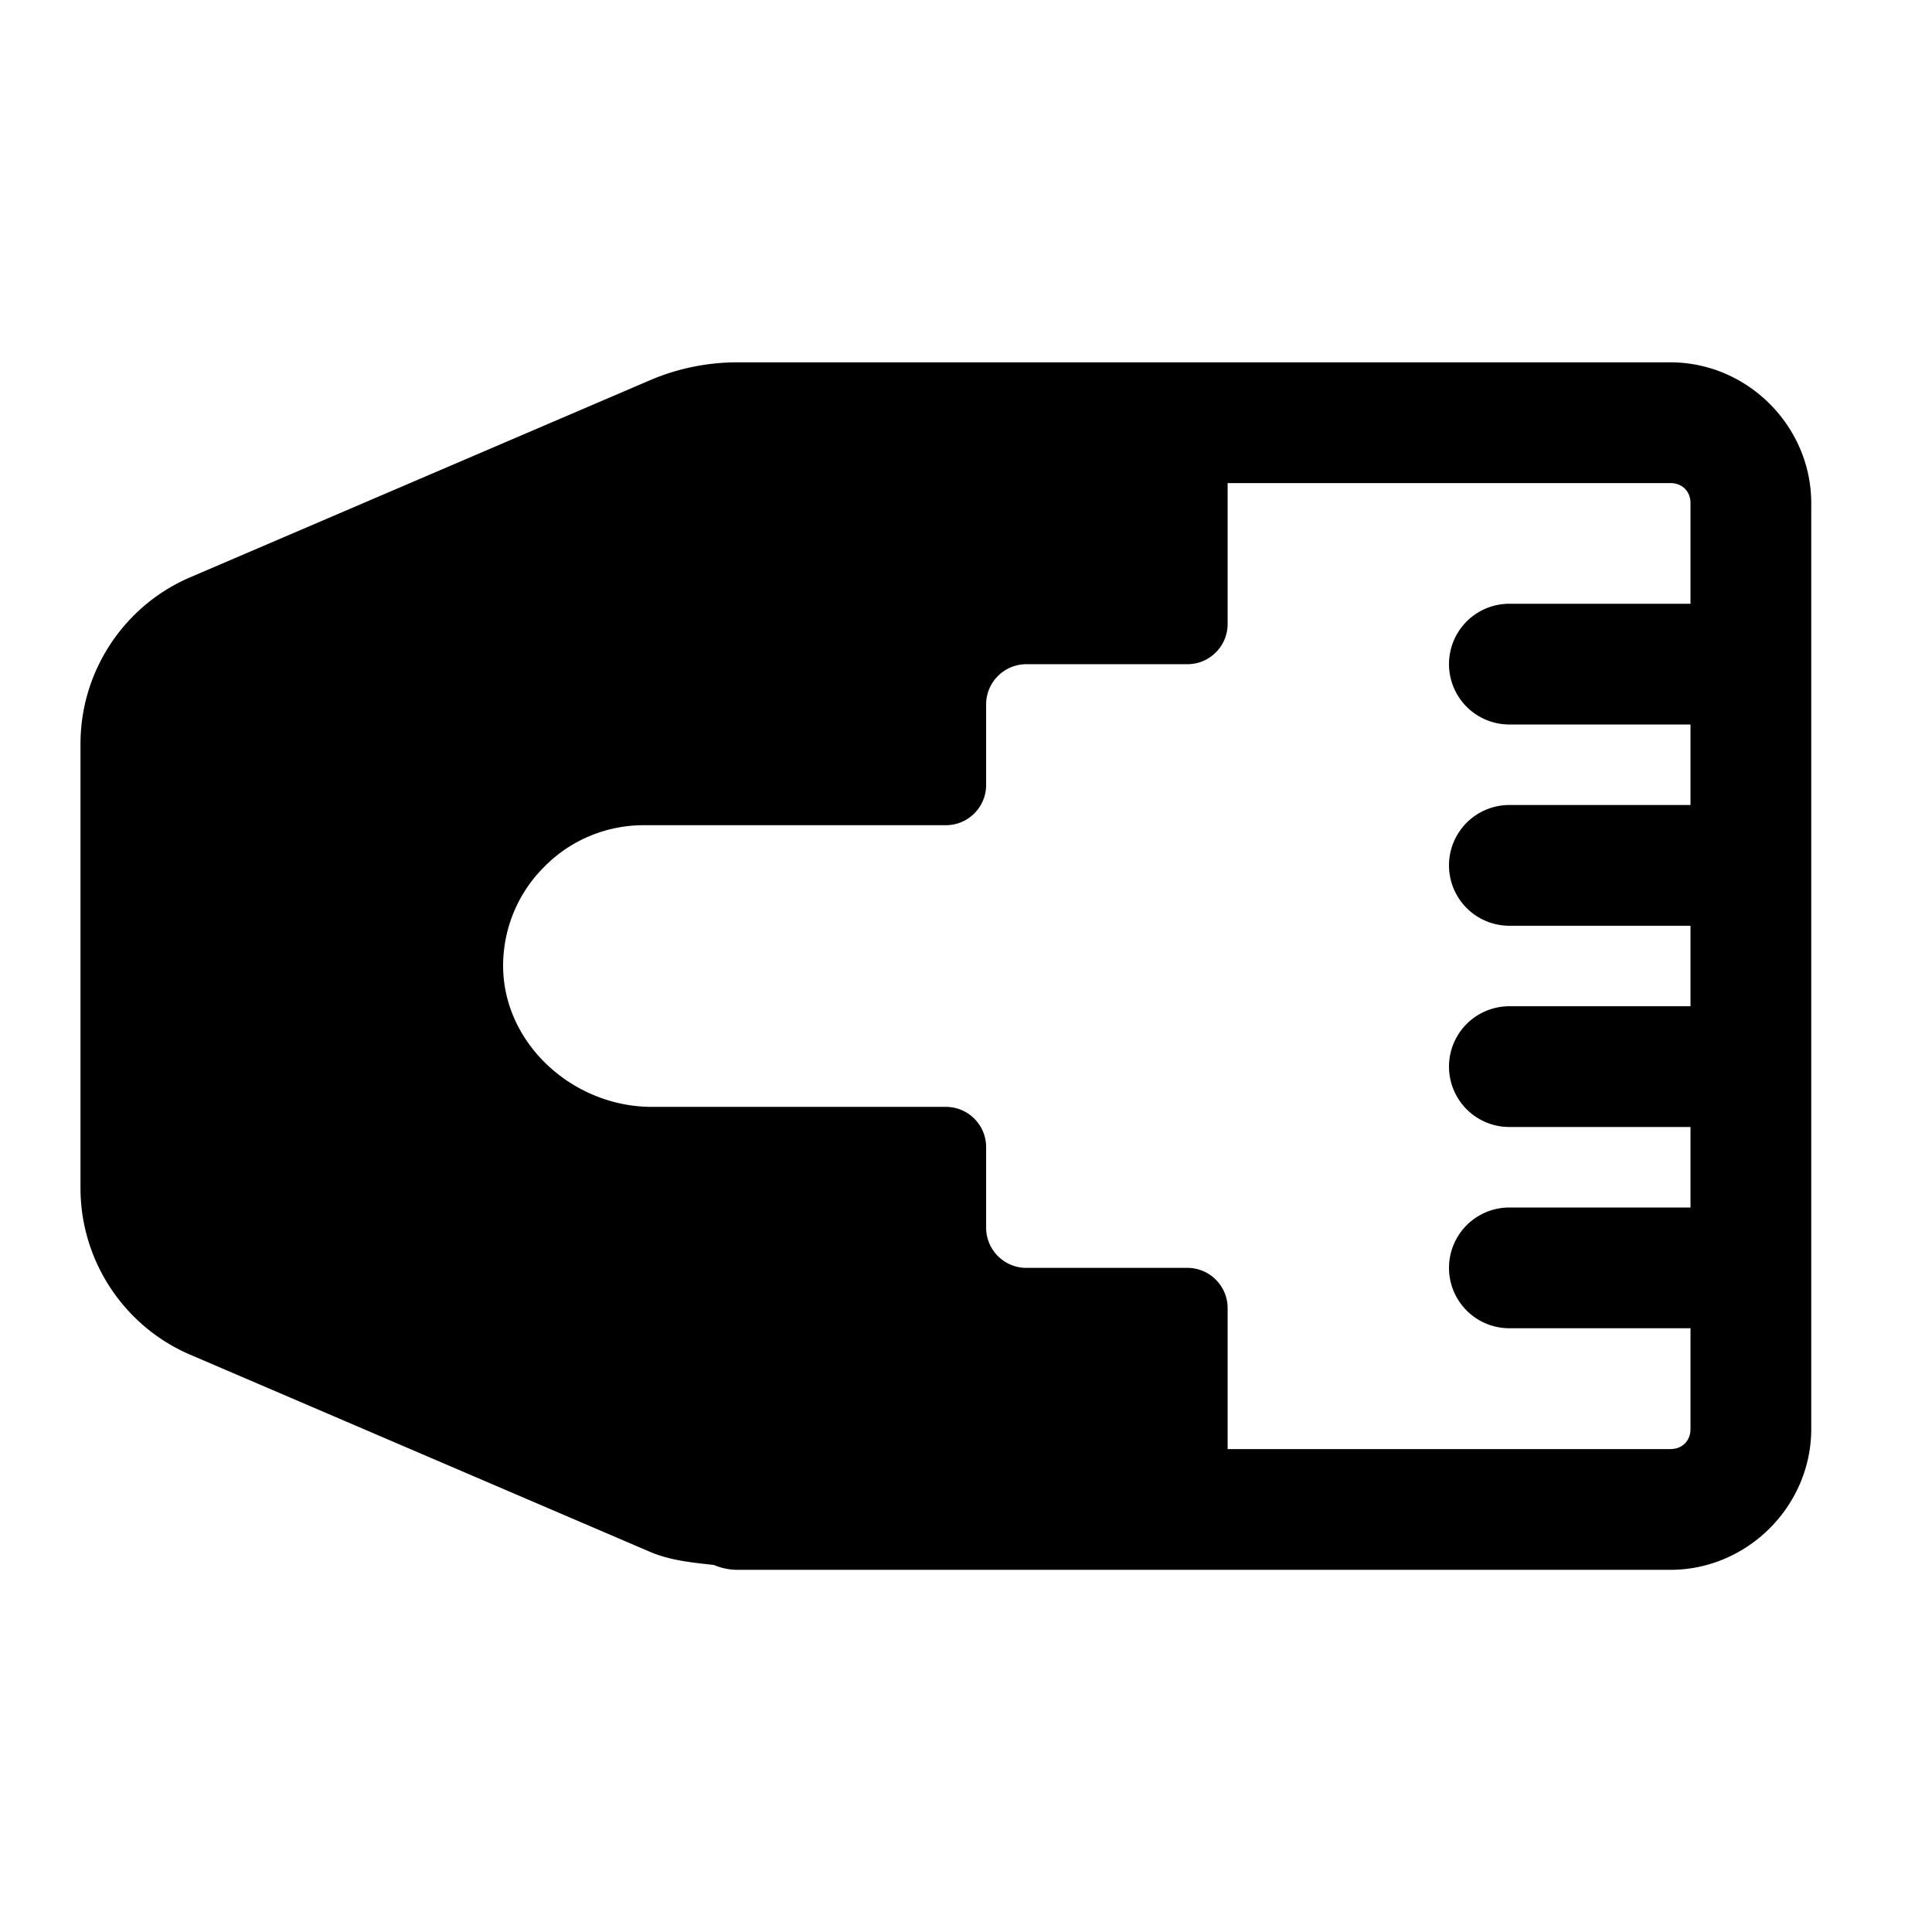 <svg xmlns:xlink="http://www.w3.org/1999/xlink" xmlns="http://www.w3.org/2000/svg" viewBox="0 0 48 48" width="172"  height="172" ><path d="M 18.32 9.002 C 17.575 9.002 16.838 9.153 16.154 9.445 L 4.727 14.342 C 3.076 15.049 2 16.683 2 18.479 L 2 29.521 C 2 31.317 3.076 32.951 4.727 33.658 L 16.154 38.557 C 16.654 38.77 17.198 38.822 17.736 38.881 A 1.5 1.5 0 0 0 18.32 39.002 L 41.5 39.002 C 43.415 39.002 45 37.417 45 35.502 L 45 12.502 C 45 10.587 43.415 9.002 41.5 9.002 L 18.32 9.002 z M 30.5 12.002 L 41.5 12.002 C 41.795 12.002 42 12.207 42 12.502 L 42 15 L 37.5 15 A 1.5 1.5 0 1 0 37.5 18 L 42 18 L 42 20 L 37.5 20 A 1.5 1.5 0 1 0 37.5 23 L 42 23 L 42 25 L 37.5 25 A 1.5 1.5 0 1 0 37.5 28 L 42 28 L 42 30 L 37.5 30 A 1.5 1.5 0 1 0 37.5 33 L 42 33 L 42 35.502 C 42 35.797 41.795 36.002 41.5 36.002 L 30.5 36.002 L 30.5 32.5 C 30.5 31.948 30.052 31.5 29.5 31.5 L 25.5 31.5 C 24.948 31.5 24.5 31.052 24.5 30.5 L 24.5 28.5 C 24.5 27.948 24.052 27.5 23.5 27.5 L 16.195 27.5 C 14.198 27.5 12.428 25.865 12.502 23.869 C 12.536 22.96 12.918 22.13 13.529 21.529 C 14.159 20.889 15.04 20.501 16 20.502 L 23.5 20.502 C 24.052 20.502 24.5 20.054 24.5 19.502 L 24.5 17.502 C 24.5 16.95 24.948 16.502 25.5 16.502 L 29.5 16.502 C 30.052 16.502 30.5 16.054 30.5 15.502 L 30.5 12.002 z"></path></svg>